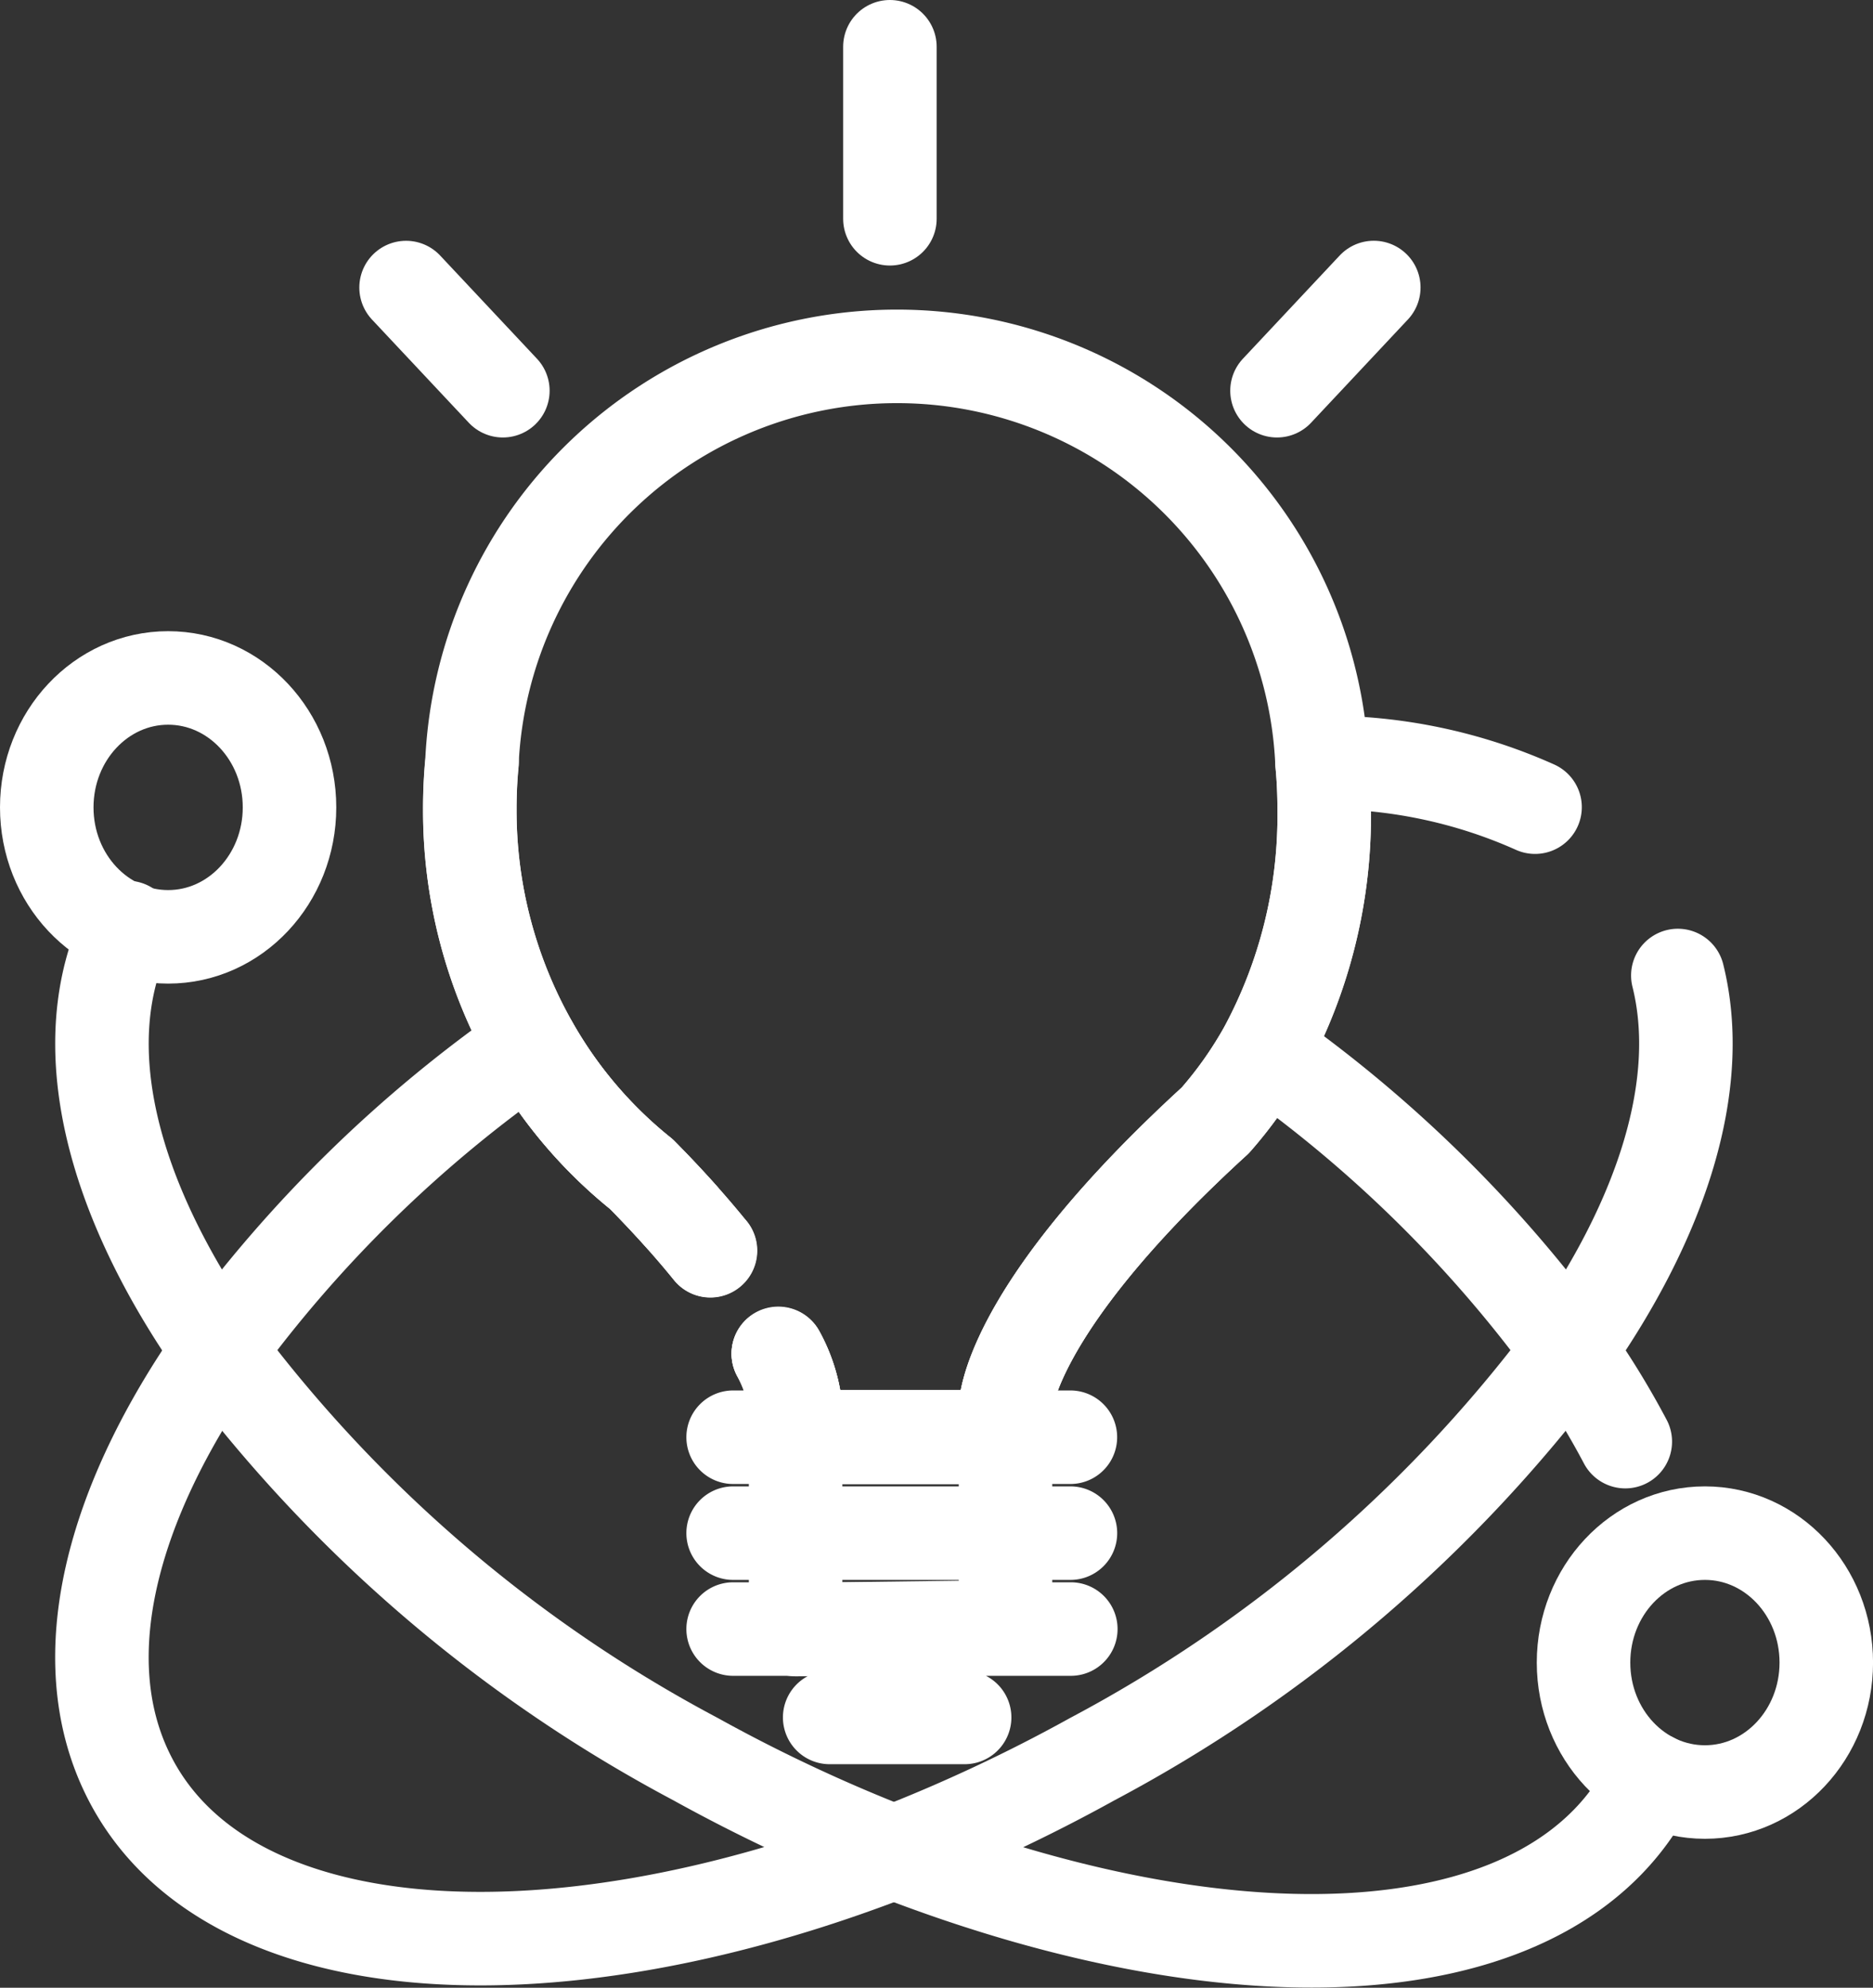 <svg xmlns="http://www.w3.org/2000/svg" width="40.059" height="42.505" viewBox="0 0 40.059 42.505">
  <rect x="0" y="0" width="40.059" height="42.505" fill="#333333" stroke="none"/>
  <g id="idea" transform="translate(1 1)">
    <path id="Path_455" data-name="Path 455" d="M56.863,252c.577,2.315-.318,5.165-2.324,8.017a30.658,30.658,0,0,1-10.2,8.74,34.921,34.921,0,0,1-4.242,1.989c-7.539,2.928-14.419,2.388-16.394-1.684-1.2-2.467-.361-5.754,1.952-9.045a28.171,28.171,0,0,1,6.69-6.532,9.582,9.582,0,0,0,2.348,2.759s0,0,0,0c.592.6,1.077,1.145,1.475,1.637" transform="translate(-21.978 -232.14)" fill="none" stroke="#fff" stroke-linecap="round" stroke-linejoin="round" stroke-miterlimit="10" stroke-width="2"/>
    <path id="Path_456" data-name="Path 456" d="M200.266,208.906a3.119,3.119,0,0,1,.37,1.166v.616h4.489v-.616s0-2.056,4.485-6.153a8.738,8.738,0,0,0,1.058-1.492,10.531,10.531,0,0,0,1.273-5.173c0-.335-.015-.667-.047-.994a10.954,10.954,0,0,1,4.557.956m-12.2,19.465h-2.886m5.157-1.89H199.3m7.214-2.051H199.3m1.332-2.051H199.3m7.213,0h-1.392" transform="translate(-184.62 -180.956)" fill="none" stroke="#fff" stroke-linecap="round" stroke-linejoin="round" stroke-miterlimit="10" stroke-width="2"/>
    <path id="Path_457" data-name="Path 457" d="M130.283,107.668q-.414-.462-.848-.9s0,0,0,0A9.584,9.584,0,0,1,127.084,104a10.161,10.161,0,0,1-1.322-5.047c0-.336.015-.667.047-1a9.1,9.1,0,0,1,18.18,0c.032.327.047.659.047.994a10.532,10.532,0,0,1-1.273,5.173,8.74,8.74,0,0,1-1.058,1.492c-4.483,4.1-4.485,6.149-4.485,6.153v.616h-4.489v-.616a3.119,3.119,0,0,0-.37-1.166" transform="translate(-116.715 -82.659)" fill="none" stroke="#fff" stroke-linecap="round" stroke-linejoin="round" stroke-miterlimit="10" stroke-width="2"/>
    <path id="Path_458" data-name="Path 458" d="M221.175,372.808v4.055l-3.634.047-.855.011v-4.113Z" transform="translate(-200.67 -343.075)" fill="none" stroke="#fff" stroke-linecap="round" stroke-linejoin="round" stroke-miterlimit="10" stroke-width="2"/>
    <path id="Path_459" data-name="Path 459" d="M56.307,257.649c-1.975,4.072-8.671,4.492-16.21,1.564a34.924,34.924,0,0,1-4.242-1.989,30.656,30.656,0,0,1-10.2-8.74c-2.314-3.29-3.15-6.577-1.952-9.044" transform="translate(-21.978 -220.607)" fill="none" stroke="#fff" stroke-linecap="round" stroke-linejoin="round" stroke-miterlimit="10" stroke-width="2"/>
    <path id="Path_460" data-name="Path 460" d="M132.36,208.891a3.119,3.119,0,0,1,.37,1.166v.616h4.489v-.616s0-2.056,4.485-6.153a8.739,8.739,0,0,0,1.058-1.493,28.063,28.063,0,0,1,6.513,6.406,17.612,17.612,0,0,1,1.2,1.95m-19.565-4.083h0m-5.1-10.441q-.048.5-.047,1a10.161,10.161,0,0,0,1.322,5.047,9.582,9.582,0,0,0,2.348,2.759s0,0,0,0c.592.6,1.077,1.145,1.475,1.637" transform="translate(-116.714 -180.94)" fill="none" stroke="#fff" stroke-linecap="round" stroke-linejoin="round" stroke-miterlimit="10" stroke-width="2"/>
    <ellipse id="Ellipse_1" data-name="Ellipse 1" cx="2.596" cy="2.768" rx="2.596" ry="2.768" transform="translate(0 13.497)" fill="none" stroke="#fff" stroke-linecap="round" stroke-linejoin="round" stroke-miterlimit="10" stroke-width="2"/>
    <ellipse id="Ellipse_2" data-name="Ellipse 2" cx="2.596" cy="2.768" rx="2.596" ry="2.768" transform="translate(32.868 31.784)" fill="none" stroke="#fff" stroke-linecap="round" stroke-linejoin="round" stroke-miterlimit="10" stroke-width="2"/>
    <path id="Path_461" data-name="Path 461" d="M118.348,12.678V9m8.279,7.355,2.07-2.207M110.07,16.355,108,14.149" transform="translate(-100.315 -9)" fill="none" stroke="#fff" stroke-linecap="round" stroke-linejoin="round" stroke-miterlimit="10" stroke-width="2"/>
  </g>
</svg>
